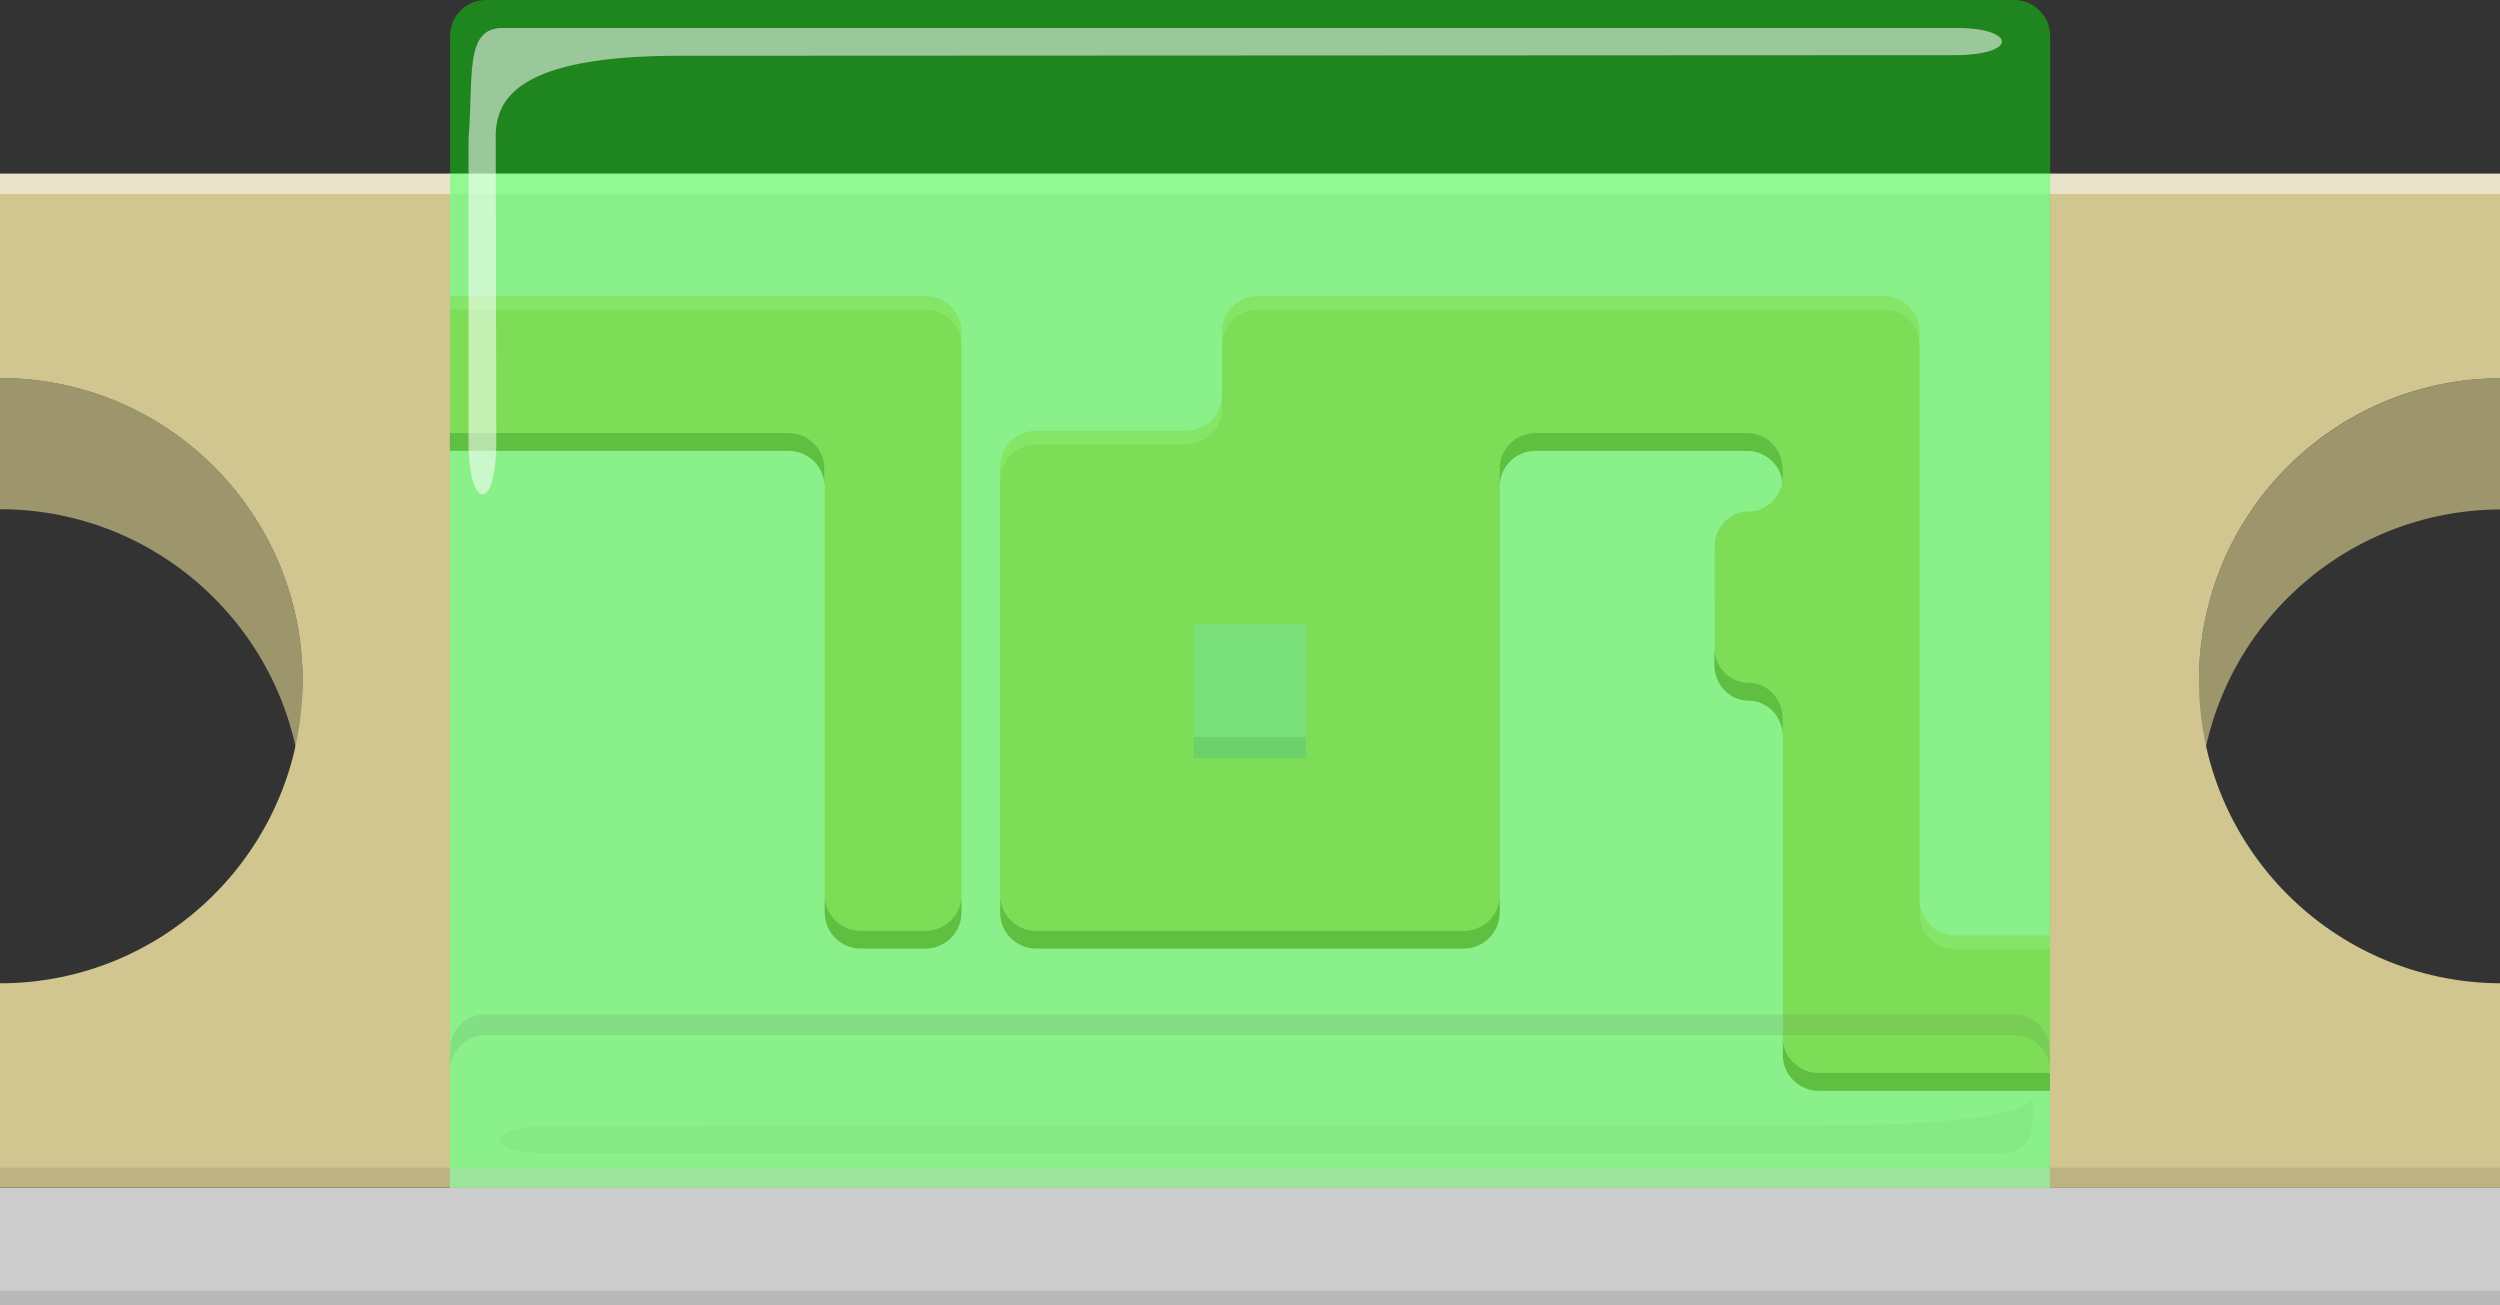 <?xml version="1.0" encoding="utf-8"?>
<!-- Generator: Adobe Illustrator 15.1.0, SVG Export Plug-In . SVG Version: 6.00 Build 0)  -->
<!DOCTYPE svg PUBLIC "-//W3C//DTD SVG 1.1//EN" "http://www.w3.org/Graphics/SVG/1.1/DTD/svg11.dtd">
<svg version="1.1" id="Ebene_1" xmlns:svg="http://www.w3.org/2000/svg"
	 xmlns="http://www.w3.org/2000/svg" xmlns:xlink="http://www.w3.org/1999/xlink" x="0px" y="0px" width="12.598px"
	 height="6.576px" viewBox="0 0 12.598 6.576" enable-background="new 0 0 12.598 6.576" xml:space="preserve">
<rect x="0" y="0" width="12.598" height="6.576" fill="#333333" stroke="none"/>
<g>
	<rect x="2.267" y="0.875" fill="#E6E6E6" width="8.063" height="5.111"/>
	<path fill="#D1C690" d="M10.564,4.895c0-0.099-0.081-0.18-0.18-0.18H9.853c-0.099,0-0.18-0.081-0.18-0.18V1.672
		c0-0.099-0.081-0.18-0.18-0.18H6.338c-0.099,0-0.18,0.081-0.18,0.18v0.319c0,0.099-0.081,0.18-0.18,0.18H5.22
		c-0.099,0-0.18,0.081-0.18,0.18V4.51c0,0.099,0.081,0.18,0.18,0.18h2.158c0.099,0,0.18-0.081,0.18-0.18V2.362
		c0-0.099,0.081-0.18,0.18-0.18h1.067c0.099,0,0.18,0.081,0.18,0.18v0.035c0,0.099-0.077,0.18-0.172,0.18
		c-0.096,0-0.173,0.081-0.173,0.18V3.26c0,0.1,0.077,0.18,0.173,0.18c0.095,0,0.172,0.082,0.172,0.181v1.605
		c0,0.099,0.081,0.18,0.18,0.18h1.221c0.099,0,0.18-0.081,0.18-0.18V4.895z"/>
	<path fill="#9D956C" d="M11.081,4.091c0-0.84,0.678-1.519,1.517-1.524V1.906c-0.839,0.005-1.517,0.685-1.517,1.524V4.091z"/>
	<path fill="#9D956C" d="M1.525,4.091c0-0.842-0.683-1.525-1.525-1.525V1.905c0.843,0,1.525,0.683,1.525,1.525V4.091z"/>
	<path fill="#D1C690" d="M11.081,3.43c0-0.84,0.678-1.52,1.517-1.524V0.875H10.33v5.111h2.268V4.955
		C11.759,4.95,11.081,4.269,11.081,3.43z"/>
	<path fill="#D1C690" d="M0,0.875v1.03c0.843,0,1.525,0.683,1.525,1.525c0,0.842-0.683,1.525-1.525,1.525v1.03h2.268V0.875H0z"/>
	<rect x="10.33" y="0.875" opacity="0.5" fill="#FFFFFF" width="2.268" height="0.103"/>
	<rect x="2.267" y="0.875" opacity="0.5" fill="#FFFFFF" width="8.063" height="0.103"/>
	<rect x="0" y="0.875" opacity="0.5" fill="#FFFFFF" width="2.268" height="0.103"/>
	<rect x="10.33" y="5.884" opacity="0.1" width="2.268" height="0.103"/>
	<rect x="0" y="5.884" opacity="0.1" width="2.268" height="0.103"/>
	<rect x="0" y="5.986" fill="#CCCCCC" width="12.598" height="0.59"/>
	<rect x="0" y="6.504" opacity="0.15" fill="#4D4D4D" width="12.598" height="0.072"/>
	<path fill="#D1C690" d="M2.182,1.492c-0.099,0-0.18,0.081-0.18,0.18v0.33c0,0.099,0.081,0.18,0.18,0.18h1.794
		c0.099,0,0.18,0.081,0.18,0.18V4.51c0,0.099,0.081,0.18,0.18,0.18h0.329c0.099,0,0.18-0.081,0.18-0.18V1.672
		c0-0.099-0.081-0.18-0.18-0.18H2.182z"/>
	<g opacity="0.25">
		<path fill="#FFFFFF" d="M5.04,2.42c0-0.099,0.081-0.18,0.18-0.18h0.758c0.099,0,0.18-0.081,0.18-0.18V1.991
			c0,0.099-0.081,0.18-0.18,0.18H5.22c-0.099,0-0.18,0.081-0.18,0.18V2.42z"/>
		<path fill="#FFFFFF" d="M9.674,1.74c0-0.099-0.081-0.18-0.18-0.18H6.338c-0.099,0-0.18,0.081-0.18,0.18V1.672
			c0-0.099,0.081-0.18,0.18-0.18h3.156c0.099,0,0.18,0.081,0.18,0.18V1.74z"/>
		<path fill="#FFFFFF" d="M10.33,4.784H9.853c-0.099,0-0.18-0.081-0.18-0.18V4.536c0,0.099,0.081,0.18,0.18,0.18h0.477V4.784z"/>
		<path fill="#FFFFFF" d="M2.267,1.56h2.398c0.099,0,0.18,0.081,0.18,0.18V1.672c0-0.099-0.081-0.18-0.18-0.18H2.267V1.56z"/>
	</g>
	<g>
		<path fill="#9D956C" d="M10.33,5.497H9.164c-0.099,0-0.18-0.082-0.18-0.18V5.226c0,0.099,0.081,0.18,0.18,0.18h1.166V5.497z"/>
		<path fill="#9D956C" d="M8.984,3.712c0-0.1-0.077-0.181-0.172-0.181c-0.096,0-0.173-0.081-0.173-0.181V3.26
			c0,0.1,0.077,0.18,0.173,0.18c0.095,0,0.172,0.082,0.172,0.181V3.712z"/>
		<path fill="#9D956C" d="M8.984,2.452c0-0.099-0.081-0.18-0.18-0.18H7.737c-0.099,0-0.18,0.081-0.18,0.18v-0.09
			c0-0.099,0.081-0.18,0.18-0.18h1.067c0.099,0,0.18,0.081,0.18,0.18V2.452z"/>
		<path fill="#9D956C" d="M7.557,4.6c0,0.098-0.081,0.18-0.18,0.18H5.22c-0.099,0-0.18-0.082-0.18-0.18V4.51
			c0,0.099,0.081,0.18,0.18,0.18h2.158c0.099,0,0.18-0.081,0.18-0.18V4.6z"/>
		<path fill="#9D956C" d="M4.845,4.6c0,0.098-0.081,0.18-0.18,0.18H4.336c-0.099,0-0.18-0.082-0.18-0.18V4.51
			c0,0.099,0.081,0.18,0.18,0.18h0.329c0.099,0,0.18-0.081,0.18-0.18V4.6z"/>
		<path fill="#9D956C" d="M2.267,2.272h1.708c0.099,0,0.18,0.081,0.18,0.18v-0.09c0-0.099-0.081-0.18-0.18-0.18H2.267V2.272z"/>
	</g>
	<rect x="6.015" y="3.147" fill="#CCCCCC" width="0.566" height="0.566"/>
	<rect x="6.015" y="3.714" fill="#B3B3B3" width="0.566" height="0.107"/>
	<g>
		<g opacity="0.4">
			<path fill="#00FF00" d="M10.33,5.986H2.267V5.291c0-0.099,0.081-0.18,0.18-0.18h7.703c0.099,0,0.18,0.081,0.18,0.18V5.986z"/>
		</g>
		<path opacity="0.4" fill="#00FF00" d="M10.15,0H2.448c-0.099,0-0.18,0.081-0.18,0.18v0.258v0.258v3.149v1.446
			c0-0.099,0.081-0.18,0.18-0.18h7.703c0.099,0,0.18,0.081,0.18,0.18V3.844V0.695V0.437V0.179C10.33,0.081,10.249,0,10.15,0z"/>
		<path opacity="0.1" fill="#4D4D4D" d="M2.267,5.396c0-0.099,0.081-0.18,0.18-0.18h7.703c0.099,0,0.18,0.081,0.18,0.18V5.291
			c0-0.099-0.081-0.18-0.18-0.18H2.448c-0.099,0-0.18,0.081-0.18,0.18V5.396z"/>
		<path opacity="0.55" fill="#FFFFFF" d="M2.361,2.223V0.699c0.026-0.317-0.022-0.558,0.172-0.558c1.096,0,7.059,0,7.328,0
			c0.297,0,0.313,0.137-0.016,0.137c-0.236,0-5.609,0.003-6.422,0.003S2.498,0.498,2.498,0.688l0.003,1.535
			C2.502,2.582,2.361,2.579,2.361,2.223z"/>
		<path opacity="0.03" d="M10.244,5.532c0,0.14,0.021,0.279-0.172,0.279c-1.096,0-7.059,0-7.328,0c-0.297,0-0.313-0.137,0.016-0.137
			c0.236,0,5.609-0.003,6.422-0.003C10.244,5.672,10.244,5.532,10.244,5.532z"/>
	</g>
	<rect x="2.267" y="5.884" opacity="0.29" fill="#CCCCCC" width="8.063" height="0.103"/>
</g>
</svg>
